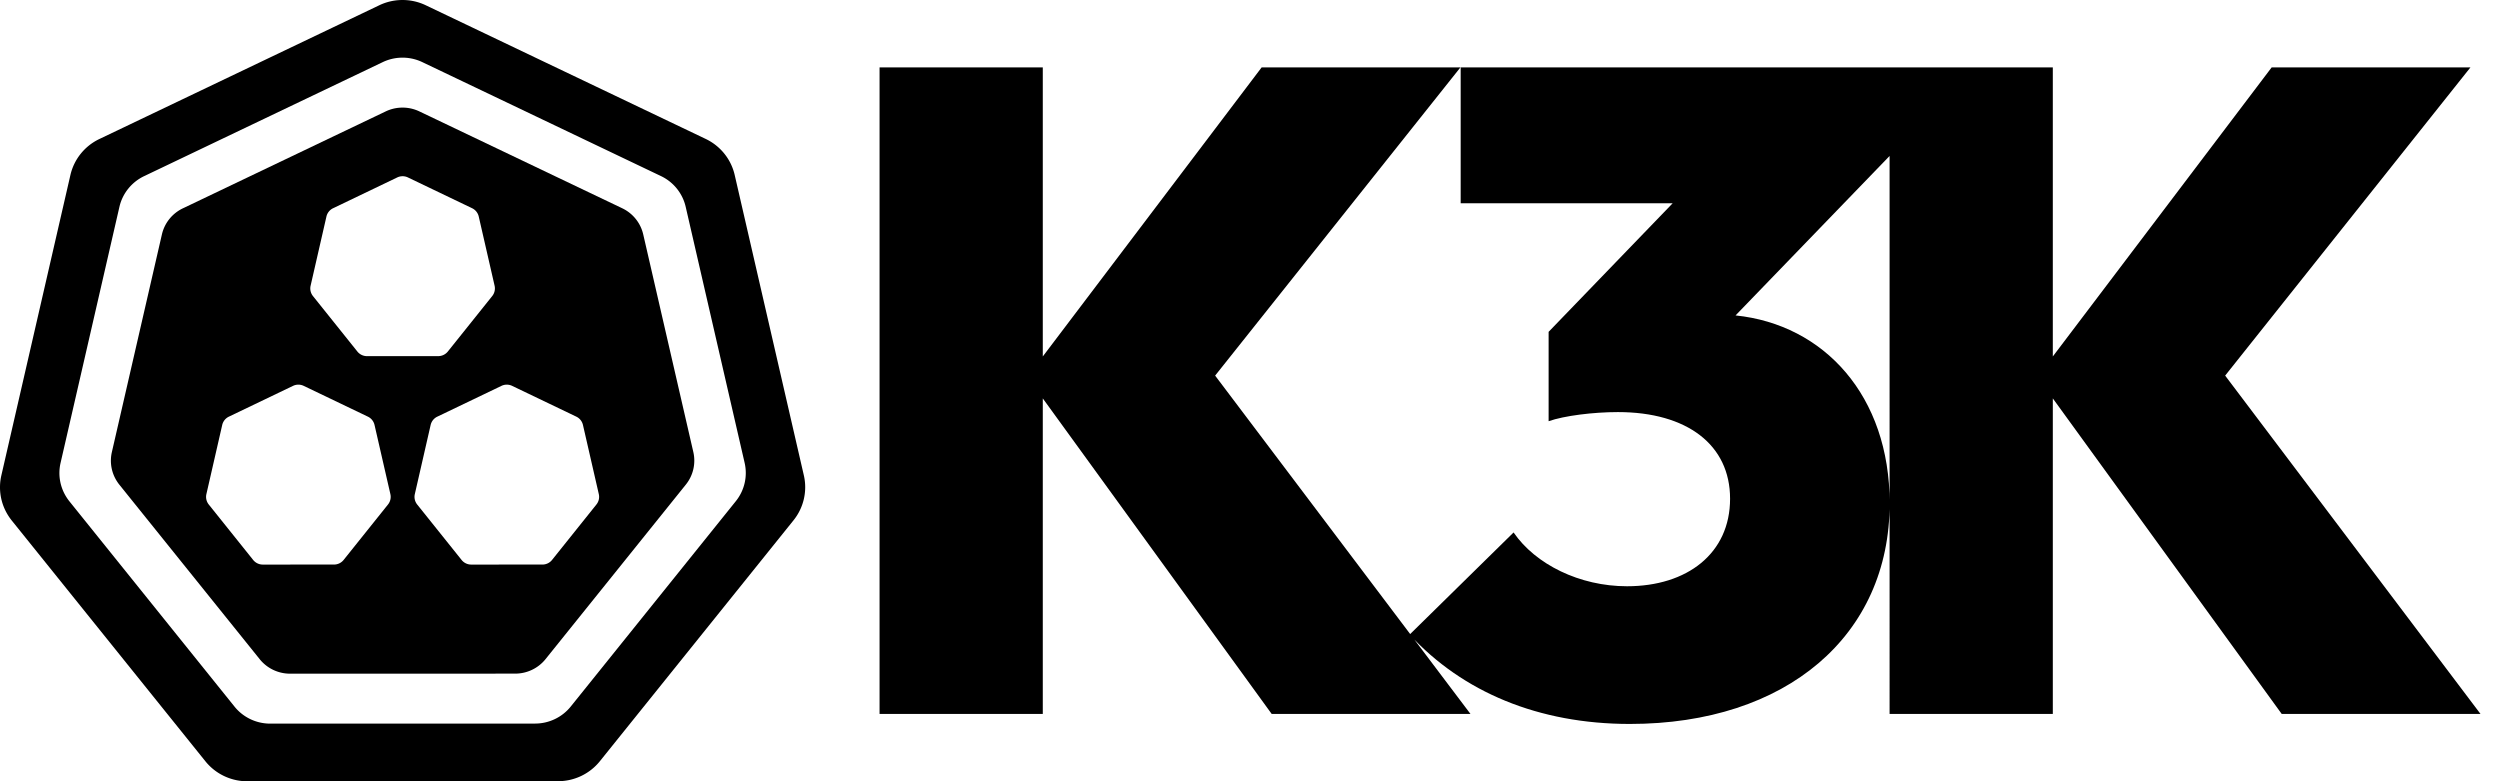<svg xmlns="http://www.w3.org/2000/svg" width="2482.876" height="775.926"><path d="M527.091 1997.841a53.162 52.727 0 0 0-20.373 5.157l-278.007 132.836a53.162 52.727 0 0 0-28.764 35.767l-68.588 298.383a53.162 52.727 0 0 0 7.219 40.426 53.162 52.727 0 0 0 3.021 4.195l192.428 239.254a53.162 52.727 0 0 0 41.562 19.84l308.588-.07a53.162 52.727 0 0 0 41.565-19.805l192.355-239.29a53.162 52.727 0 0 0 10.276-44.62l-68.694-298.383a53.162 52.727 0 0 0-28.763-35.77L552.87 2002.998a53.162 52.727 0 0 0-25.778-5.157zm.41 57.243-.001.002a45.316 44.945 0 0 1 21.972 4.394l237.014 113.172a45.316 44.945 0 0 1 24.52 30.49l58.556 254.35a45.316 44.945 0 0 1-8.76 38.037l-163.966 203.974a45.316 44.945 0 0 1-35.432 16.883l-263.047.059a45.316 44.945 0 0 1-35.432-16.91l-164.029-203.946a45.316 44.945 0 0 1-2.576-3.578 45.316 44.945 0 0 1-6.152-34.46l58.464-254.348a45.316 44.945 0 0 1 24.518-30.49l236.984-113.235a45.316 44.945 0 0 1 17.368-4.394z" style="fill:#000;fill-opacity:1;stroke:#fff;stroke-width:0;stroke-miterlimit:4;stroke-dasharray:none;stroke-opacity:1" transform="translate(-130.023 -1997.773)"/><path d="M527.855 2104.683v.002a38.519 38.204 0 0 0-14.762 3.735l-201.433 96.247a38.519 38.204 0 0 0-20.84 25.917l-49.697 216.195a38.519 38.204 0 0 0 5.23 29.29 38.519 38.204 0 0 0 2.19 3.042l139.425 173.352a38.519 38.204 0 0 0 30.116 14.374l223.587-.052a38.519 38.204 0 0 0 30.116-14.35l139.373-173.377a38.519 38.204 0 0 0 7.445-32.332l-49.771-216.195a38.519 38.204 0 0 0-20.842-25.916l-201.46-96.195a38.519 38.204 0 0 0-18.677-3.737zm1.373 68.121c2.039-.103 4.071.305 5.91 1.188l63.75 30.574a12.15 12.15 0 0 1 6.596 8.236l15.748 68.717a12.1 12.1 0 0 1-2.355 10.276l-44.102 55.107a12.22 12.22 0 0 1-9.531 4.56l-70.752.018a12.2 12.2 0 0 1-9.53-4.57l-44.119-55.098a12 12 0 0 1-.693-.967 12.1 12.1 0 0 1-1.654-9.308l15.724-68.717a12.15 12.15 0 0 1 6.596-8.236l63.742-30.592a12.2 12.2 0 0 1 4.67-1.188zm-103.5 207c2.039-.103 4.071.305 5.91 1.188l63.75 30.574a12.15 12.15 0 0 1 6.596 8.236l15.748 68.717a12.1 12.1 0 0 1-2.355 10.276l-44.102 55.107a12.22 12.22 0 0 1-9.531 4.56l-70.752.018a12.2 12.2 0 0 1-9.53-4.57l-44.119-55.098a12 12 0 0 1-.693-.967 12.1 12.1 0 0 1-1.654-9.308l15.724-68.717a12.15 12.15 0 0 1 6.596-8.236l63.742-30.592a12.2 12.2 0 0 1 4.67-1.188zm207 0c2.039-.103 4.071.305 5.91 1.188l63.75 30.574a12.15 12.15 0 0 1 6.596 8.236l15.748 68.717a12.1 12.1 0 0 1-2.355 10.276l-44.102 55.107a12.22 12.22 0 0 1-9.531 4.56l-70.752.018a12.2 12.2 0 0 1-9.53-4.57l-44.119-55.098a12 12 0 0 1-.693-.967 12.1 12.1 0 0 1-1.654-9.308l15.724-68.717a12.15 12.15 0 0 1 6.596-8.236l63.742-30.592a12.2 12.2 0 0 1 4.67-1.188z" style="fill:#000;fill-opacity:1;stroke:#fff;stroke-width:0;stroke-miterlimit:4;stroke-dasharray:none;stroke-opacity:1" transform="translate(-130.023 -1997.773)"/><path d="M1003.562 2706.801h162.108v-313.35l227.314 313.35h197.429l-253.578-335.99 243.616-306.104h-197.429l-217.352 287.086v-287.086h-162.108zm745.073 9.962c155.77 0 258.106-87.846 258.106-219.163 0-106.865-65.206-177.505-153.052-186.561l153.086-158.486 3.89-87.846H1580.69v134.939h210.543l-123.2 127.694v88.752c15.395-5.433 44.376-9.056 68.828-9.056 68.828 0 111.393 32.603 111.393 86.035 0 54.338-42.565 86.941-102.337 86.941-47.093 0-90.936-21.735-112.671-53.432l-103.242 101.43c52.527 57.056 128.067 88.753 218.63 88.753m258.04-9.962h162.11v-313.35l227.313 313.35h197.429l-253.578-335.99 243.616-306.104h-197.429l-217.352 287.086v-287.086h-162.108z" aria-label="K3K" style="font-weight:800;font-size:904.317px;font-family:Outfit;-inkscape-font-specification:&quot;Outfit Ultra-Bold&quot;;font-variant-ligatures:no-common-ligatures;letter-spacing:-72.931px;fill:#000;fill-opacity:1;stroke-width:8.316" transform="translate(-130.023 -1997.773)"/></svg>